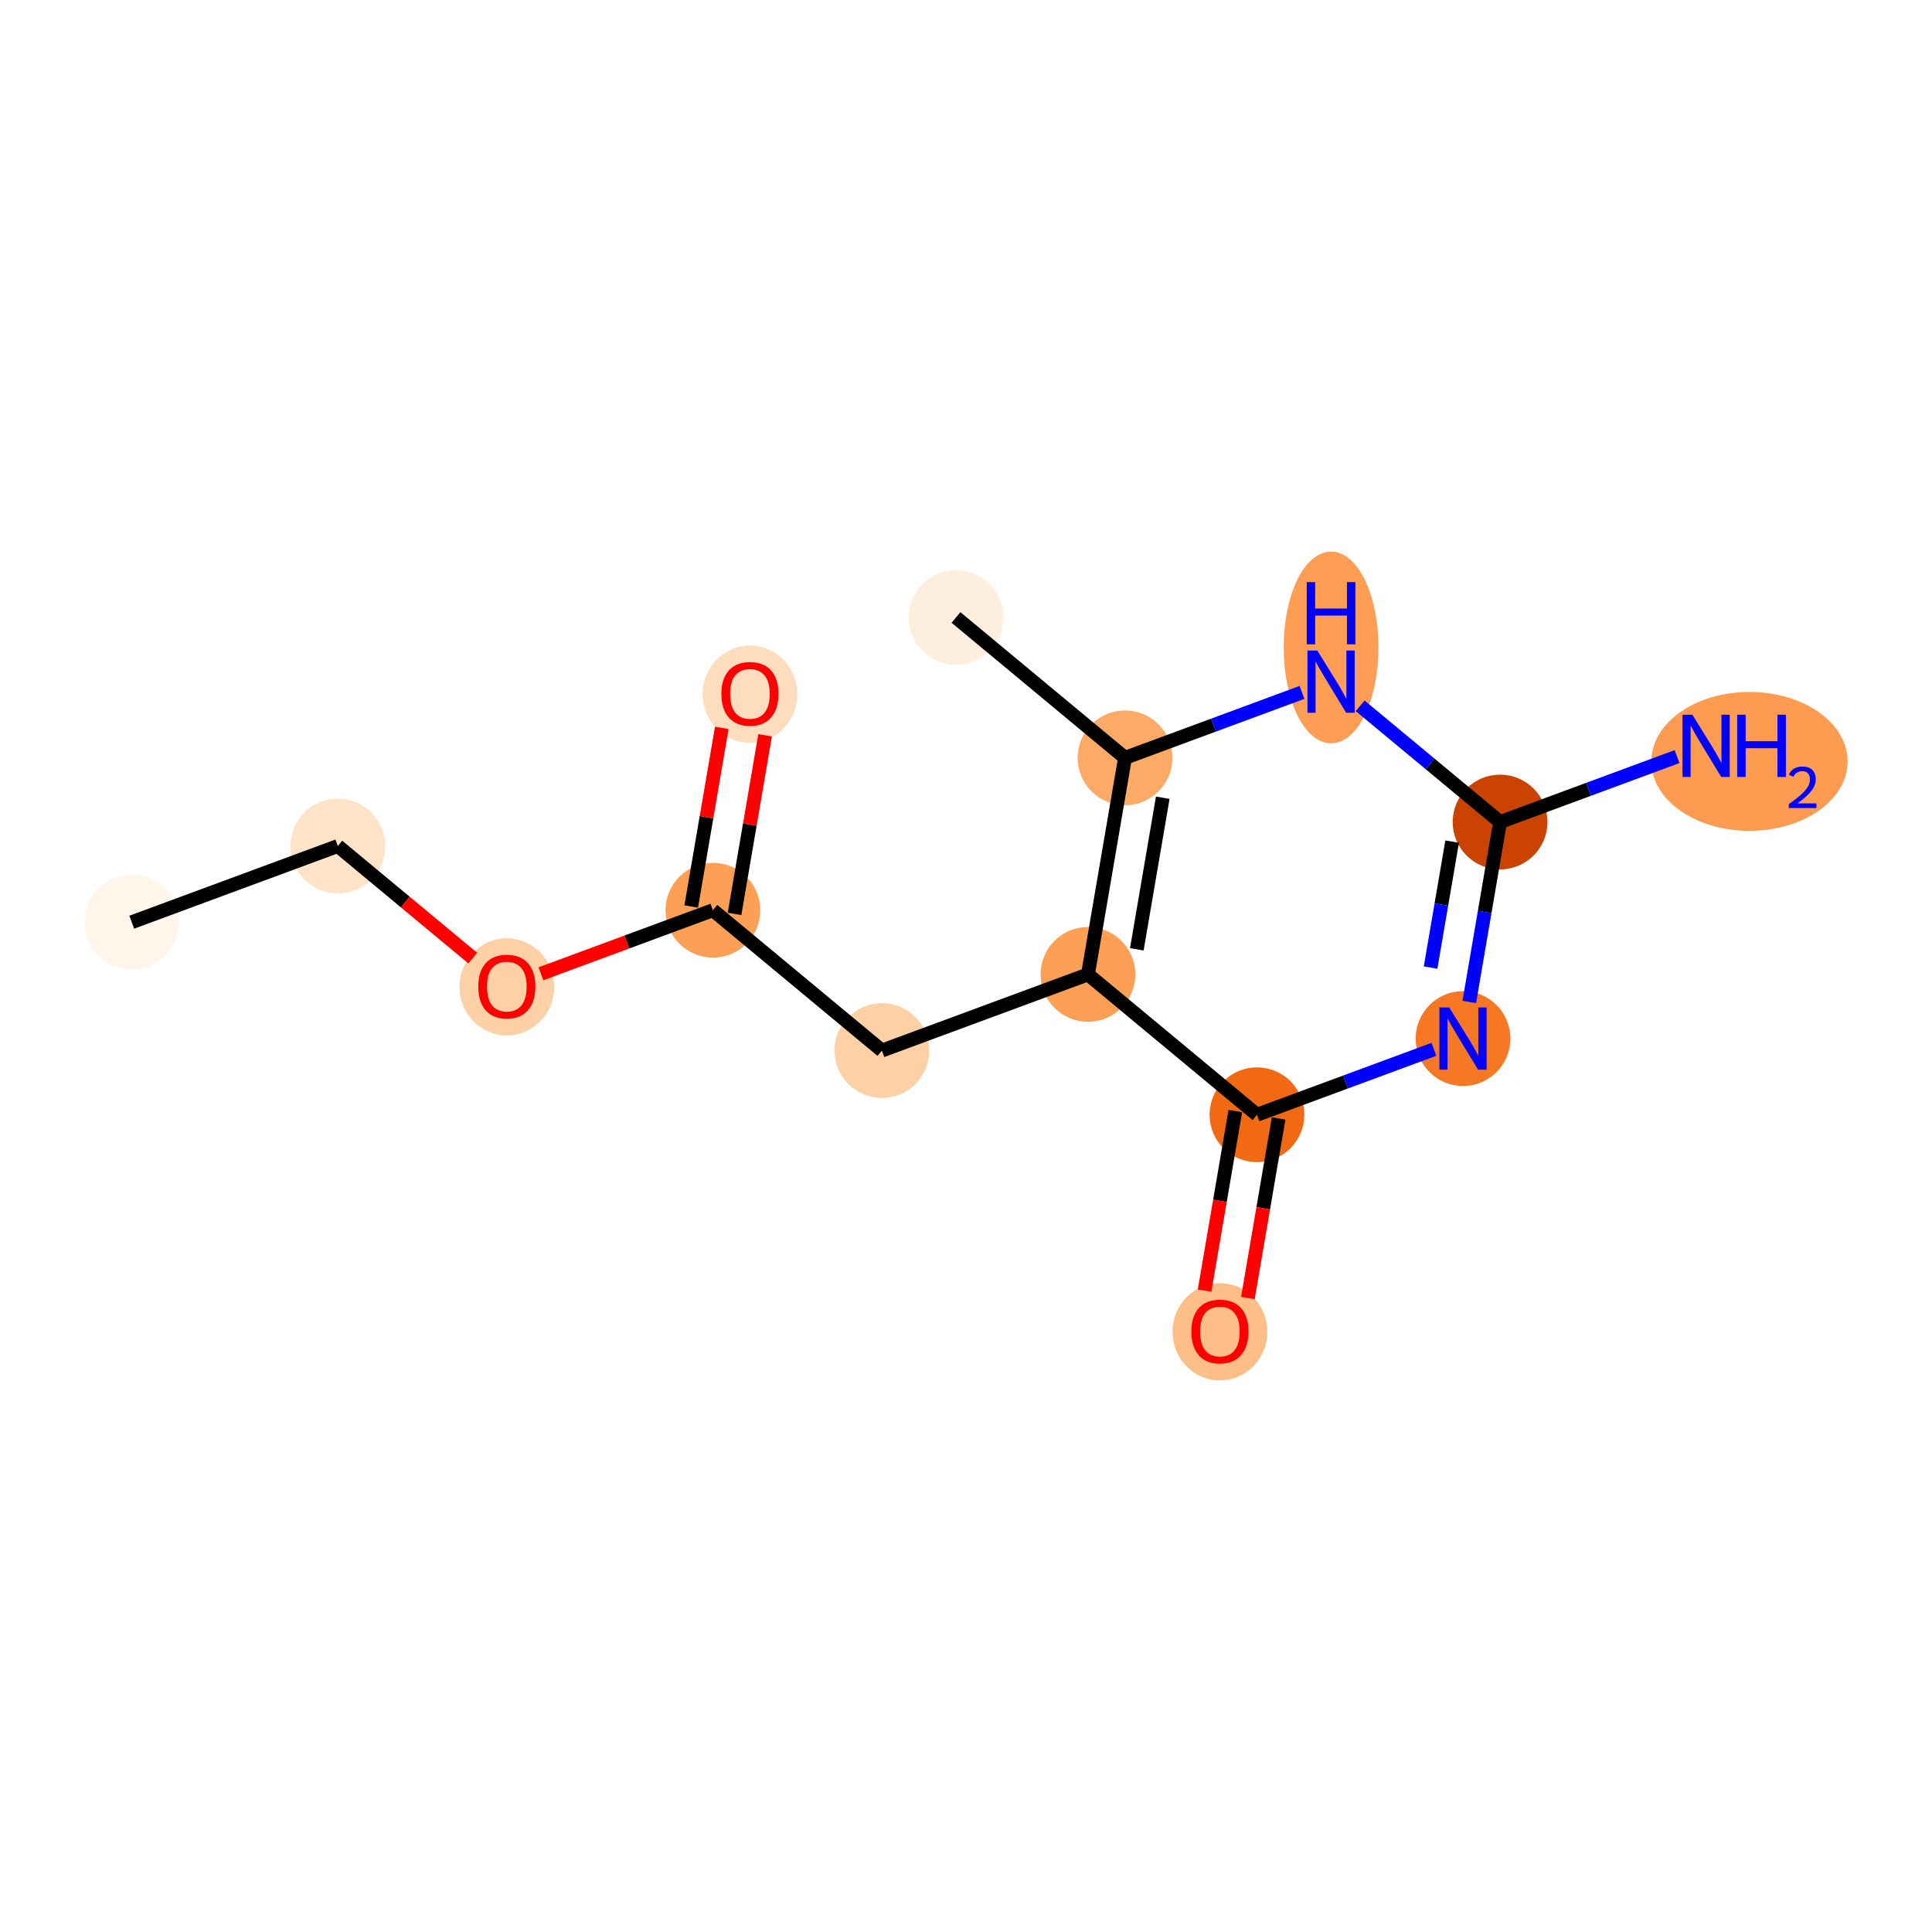 <?xml version='1.0' encoding='iso-8859-1'?>
<svg version='1.1' baseProfile='full'
              xmlns='http://www.w3.org/2000/svg'
                      xmlns:rdkit='http://www.rdkit.org/xml'
                      xmlns:xlink='http://www.w3.org/1999/xlink'
                  xml:space='preserve'
width='280px' height='280px' viewBox='0 0 280 280'>
<!-- END OF HEADER -->
<rect style='opacity:1.0;fill:#FFFFFF;stroke:none' width='280' height='280' x='0' y='0'> </rect>
<ellipse cx='19.095' cy='133.651' rx='6.368' ry='6.368'  style='fill:#FFF5EB;fill-rule:evenodd;stroke:#FFF5EB;stroke-width:1.0px;stroke-linecap:butt;stroke-linejoin:miter;stroke-opacity:1' />
<ellipse cx='48.959' cy='122.61' rx='6.368' ry='6.368'  style='fill:#FDE3C8;fill-rule:evenodd;stroke:#FDE3C8;stroke-width:1.0px;stroke-linecap:butt;stroke-linejoin:miter;stroke-opacity:1' />
<ellipse cx='73.453' cy='143.023' rx='6.368' ry='6.547'  style='fill:#FDD1A5;fill-rule:evenodd;stroke:#FDD1A5;stroke-width:1.0px;stroke-linecap:butt;stroke-linejoin:miter;stroke-opacity:1' />
<ellipse cx='103.317' cy='131.913' rx='6.368' ry='6.368'  style='fill:#FD9F55;fill-rule:evenodd;stroke:#FD9F55;stroke-width:1.0px;stroke-linecap:butt;stroke-linejoin:miter;stroke-opacity:1' />
<ellipse cx='108.687' cy='100.599' rx='6.368' ry='6.547'  style='fill:#FDDDBD;fill-rule:evenodd;stroke:#FDDDBD;stroke-width:1.0px;stroke-linecap:butt;stroke-linejoin:miter;stroke-opacity:1' />
<ellipse cx='127.81' cy='152.255' rx='6.368' ry='6.368'  style='fill:#FDD1A5;fill-rule:evenodd;stroke:#FDD1A5;stroke-width:1.0px;stroke-linecap:butt;stroke-linejoin:miter;stroke-opacity:1' />
<ellipse cx='157.674' cy='141.215' rx='6.368' ry='6.368'  style='fill:#FD9F55;fill-rule:evenodd;stroke:#FD9F55;stroke-width:1.0px;stroke-linecap:butt;stroke-linejoin:miter;stroke-opacity:1' />
<ellipse cx='163.045' cy='109.832' rx='6.368' ry='6.368'  style='fill:#FDAA66;fill-rule:evenodd;stroke:#FDAA66;stroke-width:1.0px;stroke-linecap:butt;stroke-linejoin:miter;stroke-opacity:1' />
<ellipse cx='138.551' cy='89.489' rx='6.368' ry='6.368'  style='fill:#FEEEDE;fill-rule:evenodd;stroke:#FEEEDE;stroke-width:1.0px;stroke-linecap:butt;stroke-linejoin:miter;stroke-opacity:1' />
<ellipse cx='192.909' cy='93.832' rx='6.368' ry='13.389'  style='fill:#FD9E54;fill-rule:evenodd;stroke:#FD9E54;stroke-width:1.0px;stroke-linecap:butt;stroke-linejoin:miter;stroke-opacity:1' />
<ellipse cx='217.402' cy='119.134' rx='6.368' ry='6.368'  style='fill:#CB4301;fill-rule:evenodd;stroke:#CB4301;stroke-width:1.0px;stroke-linecap:butt;stroke-linejoin:miter;stroke-opacity:1' />
<ellipse cx='253.55' cy='110.347' rx='13.723' ry='9.564'  style='fill:#FD9C51;fill-rule:evenodd;stroke:#FD9C51;stroke-width:1.0px;stroke-linecap:butt;stroke-linejoin:miter;stroke-opacity:1' />
<ellipse cx='212.031' cy='150.517' rx='6.368' ry='6.376'  style='fill:#F67824;fill-rule:evenodd;stroke:#F67824;stroke-width:1.0px;stroke-linecap:butt;stroke-linejoin:miter;stroke-opacity:1' />
<ellipse cx='182.167' cy='161.557' rx='6.368' ry='6.368'  style='fill:#F16913;fill-rule:evenodd;stroke:#F16913;stroke-width:1.0px;stroke-linecap:butt;stroke-linejoin:miter;stroke-opacity:1' />
<ellipse cx='176.797' cy='193.011' rx='6.368' ry='6.547'  style='fill:#FDBF87;fill-rule:evenodd;stroke:#FDBF87;stroke-width:1.0px;stroke-linecap:butt;stroke-linejoin:miter;stroke-opacity:1' />
<path class='bond-0 atom-0 atom-1' d='M 19.095,133.651 L 48.959,122.61' style='fill:none;fill-rule:evenodd;stroke:#000000;stroke-width:2.0px;stroke-linecap:butt;stroke-linejoin:miter;stroke-opacity:1' />
<path class='bond-1 atom-1 atom-2' d='M 48.959,122.61 L 58.738,130.732' style='fill:none;fill-rule:evenodd;stroke:#000000;stroke-width:2.0px;stroke-linecap:butt;stroke-linejoin:miter;stroke-opacity:1' />
<path class='bond-1 atom-1 atom-2' d='M 58.738,130.732 L 68.517,138.854' style='fill:none;fill-rule:evenodd;stroke:#FF0000;stroke-width:2.0px;stroke-linecap:butt;stroke-linejoin:miter;stroke-opacity:1' />
<path class='bond-2 atom-2 atom-3' d='M 78.388,141.129 L 90.852,136.521' style='fill:none;fill-rule:evenodd;stroke:#FF0000;stroke-width:2.0px;stroke-linecap:butt;stroke-linejoin:miter;stroke-opacity:1' />
<path class='bond-2 atom-2 atom-3' d='M 90.852,136.521 L 103.317,131.913' style='fill:none;fill-rule:evenodd;stroke:#000000;stroke-width:2.0px;stroke-linecap:butt;stroke-linejoin:miter;stroke-opacity:1' />
<path class='bond-3 atom-3 atom-4' d='M 106.455,132.45 L 108.67,119.506' style='fill:none;fill-rule:evenodd;stroke:#000000;stroke-width:2.0px;stroke-linecap:butt;stroke-linejoin:miter;stroke-opacity:1' />
<path class='bond-3 atom-3 atom-4' d='M 108.67,119.506 L 110.885,106.562' style='fill:none;fill-rule:evenodd;stroke:#FF0000;stroke-width:2.0px;stroke-linecap:butt;stroke-linejoin:miter;stroke-opacity:1' />
<path class='bond-3 atom-3 atom-4' d='M 100.178,131.375 L 102.393,118.432' style='fill:none;fill-rule:evenodd;stroke:#000000;stroke-width:2.0px;stroke-linecap:butt;stroke-linejoin:miter;stroke-opacity:1' />
<path class='bond-3 atom-3 atom-4' d='M 102.393,118.432 L 104.608,105.488' style='fill:none;fill-rule:evenodd;stroke:#FF0000;stroke-width:2.0px;stroke-linecap:butt;stroke-linejoin:miter;stroke-opacity:1' />
<path class='bond-4 atom-3 atom-5' d='M 103.317,131.913 L 127.81,152.255' style='fill:none;fill-rule:evenodd;stroke:#000000;stroke-width:2.0px;stroke-linecap:butt;stroke-linejoin:miter;stroke-opacity:1' />
<path class='bond-5 atom-5 atom-6' d='M 127.81,152.255 L 157.674,141.215' style='fill:none;fill-rule:evenodd;stroke:#000000;stroke-width:2.0px;stroke-linecap:butt;stroke-linejoin:miter;stroke-opacity:1' />
<path class='bond-6 atom-6 atom-7' d='M 157.674,141.215 L 163.045,109.832' style='fill:none;fill-rule:evenodd;stroke:#000000;stroke-width:2.0px;stroke-linecap:butt;stroke-linejoin:miter;stroke-opacity:1' />
<path class='bond-6 atom-6 atom-7' d='M 164.756,137.581 L 168.516,115.613' style='fill:none;fill-rule:evenodd;stroke:#000000;stroke-width:2.0px;stroke-linecap:butt;stroke-linejoin:miter;stroke-opacity:1' />
<path class='bond-14 atom-13 atom-6' d='M 182.167,161.557 L 157.674,141.215' style='fill:none;fill-rule:evenodd;stroke:#000000;stroke-width:2.0px;stroke-linecap:butt;stroke-linejoin:miter;stroke-opacity:1' />
<path class='bond-7 atom-7 atom-8' d='M 163.045,109.832 L 138.551,89.489' style='fill:none;fill-rule:evenodd;stroke:#000000;stroke-width:2.0px;stroke-linecap:butt;stroke-linejoin:miter;stroke-opacity:1' />
<path class='bond-8 atom-7 atom-9' d='M 163.045,109.832 L 175.869,105.09' style='fill:none;fill-rule:evenodd;stroke:#000000;stroke-width:2.0px;stroke-linecap:butt;stroke-linejoin:miter;stroke-opacity:1' />
<path class='bond-8 atom-7 atom-9' d='M 175.869,105.09 L 188.693,100.349' style='fill:none;fill-rule:evenodd;stroke:#0000FF;stroke-width:2.0px;stroke-linecap:butt;stroke-linejoin:miter;stroke-opacity:1' />
<path class='bond-9 atom-9 atom-10' d='M 197.124,102.292 L 207.263,110.713' style='fill:none;fill-rule:evenodd;stroke:#0000FF;stroke-width:2.0px;stroke-linecap:butt;stroke-linejoin:miter;stroke-opacity:1' />
<path class='bond-9 atom-9 atom-10' d='M 207.263,110.713 L 217.402,119.134' style='fill:none;fill-rule:evenodd;stroke:#000000;stroke-width:2.0px;stroke-linecap:butt;stroke-linejoin:miter;stroke-opacity:1' />
<path class='bond-10 atom-10 atom-11' d='M 217.402,119.134 L 230.226,114.393' style='fill:none;fill-rule:evenodd;stroke:#000000;stroke-width:2.0px;stroke-linecap:butt;stroke-linejoin:miter;stroke-opacity:1' />
<path class='bond-10 atom-10 atom-11' d='M 230.226,114.393 L 243.05,109.652' style='fill:none;fill-rule:evenodd;stroke:#0000FF;stroke-width:2.0px;stroke-linecap:butt;stroke-linejoin:miter;stroke-opacity:1' />
<path class='bond-11 atom-10 atom-12' d='M 217.402,119.134 L 215.17,132.173' style='fill:none;fill-rule:evenodd;stroke:#000000;stroke-width:2.0px;stroke-linecap:butt;stroke-linejoin:miter;stroke-opacity:1' />
<path class='bond-11 atom-10 atom-12' d='M 215.17,132.173 L 212.939,145.212' style='fill:none;fill-rule:evenodd;stroke:#0000FF;stroke-width:2.0px;stroke-linecap:butt;stroke-linejoin:miter;stroke-opacity:1' />
<path class='bond-11 atom-10 atom-12' d='M 210.456,121.971 L 208.894,131.099' style='fill:none;fill-rule:evenodd;stroke:#000000;stroke-width:2.0px;stroke-linecap:butt;stroke-linejoin:miter;stroke-opacity:1' />
<path class='bond-11 atom-10 atom-12' d='M 208.894,131.099 L 207.332,140.227' style='fill:none;fill-rule:evenodd;stroke:#0000FF;stroke-width:2.0px;stroke-linecap:butt;stroke-linejoin:miter;stroke-opacity:1' />
<path class='bond-12 atom-12 atom-13' d='M 207.816,152.075 L 194.992,156.816' style='fill:none;fill-rule:evenodd;stroke:#0000FF;stroke-width:2.0px;stroke-linecap:butt;stroke-linejoin:miter;stroke-opacity:1' />
<path class='bond-12 atom-12 atom-13' d='M 194.992,156.816 L 182.167,161.557' style='fill:none;fill-rule:evenodd;stroke:#000000;stroke-width:2.0px;stroke-linecap:butt;stroke-linejoin:miter;stroke-opacity:1' />
<path class='bond-13 atom-13 atom-14' d='M 179.029,161.02 L 176.802,174.034' style='fill:none;fill-rule:evenodd;stroke:#000000;stroke-width:2.0px;stroke-linecap:butt;stroke-linejoin:miter;stroke-opacity:1' />
<path class='bond-13 atom-13 atom-14' d='M 176.802,174.034 L 174.575,187.048' style='fill:none;fill-rule:evenodd;stroke:#FF0000;stroke-width:2.0px;stroke-linecap:butt;stroke-linejoin:miter;stroke-opacity:1' />
<path class='bond-13 atom-13 atom-14' d='M 185.306,162.095 L 183.079,175.108' style='fill:none;fill-rule:evenodd;stroke:#000000;stroke-width:2.0px;stroke-linecap:butt;stroke-linejoin:miter;stroke-opacity:1' />
<path class='bond-13 atom-13 atom-14' d='M 183.079,175.108 L 180.851,188.122' style='fill:none;fill-rule:evenodd;stroke:#FF0000;stroke-width:2.0px;stroke-linecap:butt;stroke-linejoin:miter;stroke-opacity:1' />
<path  class='atom-2' d='M 69.313 142.979
Q 69.313 140.813, 70.383 139.604
Q 71.453 138.394, 73.453 138.394
Q 75.452 138.394, 76.522 139.604
Q 77.592 140.813, 77.592 142.979
Q 77.592 145.169, 76.509 146.417
Q 75.427 147.653, 73.453 147.653
Q 71.466 147.653, 70.383 146.417
Q 69.313 145.182, 69.313 142.979
M 73.453 146.634
Q 74.828 146.634, 75.567 145.717
Q 76.318 144.787, 76.318 142.979
Q 76.318 141.208, 75.567 140.317
Q 74.828 139.413, 73.453 139.413
Q 72.077 139.413, 71.326 140.304
Q 70.587 141.196, 70.587 142.979
Q 70.587 144.8, 71.326 145.717
Q 72.077 146.634, 73.453 146.634
' fill='#FF0000'/>
<path  class='atom-4' d='M 104.548 100.555
Q 104.548 98.39, 105.618 97.18
Q 106.688 95.97, 108.687 95.97
Q 110.687 95.97, 111.756 97.18
Q 112.826 98.39, 112.826 100.555
Q 112.826 102.745, 111.744 103.993
Q 110.661 105.229, 108.687 105.229
Q 106.7 105.229, 105.618 103.993
Q 104.548 102.758, 104.548 100.555
M 108.687 104.21
Q 110.063 104.21, 110.801 103.293
Q 111.553 102.363, 111.553 100.555
Q 111.553 98.784, 110.801 97.893
Q 110.063 96.989, 108.687 96.989
Q 107.312 96.989, 106.56 97.88
Q 105.822 98.772, 105.822 100.555
Q 105.822 102.376, 106.56 103.293
Q 107.312 104.21, 108.687 104.21
' fill='#FF0000'/>
<path  class='atom-9' d='M 190.915 94.282
L 193.87 99.058
Q 194.163 99.53, 194.634 100.383
Q 195.105 101.236, 195.131 101.287
L 195.131 94.282
L 196.328 94.282
L 196.328 103.299
L 195.093 103.299
L 191.922 98.078
Q 191.552 97.466, 191.157 96.766
Q 190.775 96.066, 190.661 95.849
L 190.661 103.299
L 189.489 103.299
L 189.489 94.282
L 190.915 94.282
' fill='#0000FF'/>
<path  class='atom-9' d='M 189.381 84.364
L 190.603 84.364
L 190.603 88.197
L 195.214 88.197
L 195.214 84.364
L 196.436 84.364
L 196.436 93.381
L 195.214 93.381
L 195.214 89.216
L 190.603 89.216
L 190.603 93.381
L 189.381 93.381
L 189.381 84.364
' fill='#0000FF'/>
<path  class='atom-11' d='M 245.273 103.585
L 248.227 108.361
Q 248.52 108.832, 248.992 109.685
Q 249.463 110.538, 249.488 110.589
L 249.488 103.585
L 250.685 103.585
L 250.685 112.602
L 249.45 112.602
L 246.279 107.38
Q 245.91 106.769, 245.515 106.068
Q 245.133 105.368, 245.018 105.151
L 245.018 112.602
L 243.846 112.602
L 243.846 103.585
L 245.273 103.585
' fill='#0000FF'/>
<path  class='atom-11' d='M 251.768 103.585
L 252.991 103.585
L 252.991 107.418
L 257.601 107.418
L 257.601 103.585
L 258.824 103.585
L 258.824 112.602
L 257.601 112.602
L 257.601 108.437
L 252.991 108.437
L 252.991 112.602
L 251.768 112.602
L 251.768 103.585
' fill='#0000FF'/>
<path  class='atom-11' d='M 259.261 112.285
Q 259.479 111.722, 260 111.411
Q 260.522 111.092, 261.244 111.092
Q 262.144 111.092, 262.648 111.579
Q 263.153 112.067, 263.153 112.933
Q 263.153 113.815, 262.497 114.639
Q 261.85 115.463, 260.505 116.438
L 263.253 116.438
L 263.253 117.11
L 259.244 117.11
L 259.244 116.547
Q 260.353 115.757, 261.009 115.168
Q 261.673 114.58, 261.993 114.05
Q 262.312 113.521, 262.312 112.975
Q 262.312 112.403, 262.026 112.084
Q 261.74 111.764, 261.244 111.764
Q 260.765 111.764, 260.446 111.957
Q 260.127 112.151, 259.9 112.579
L 259.261 112.285
' fill='#0000FF'/>
<path  class='atom-12' d='M 210.038 146.008
L 212.993 150.784
Q 213.286 151.256, 213.757 152.109
Q 214.228 152.962, 214.254 153.013
L 214.254 146.008
L 215.451 146.008
L 215.451 155.025
L 214.215 155.025
L 211.044 149.804
Q 210.675 149.192, 210.28 148.492
Q 209.898 147.791, 209.783 147.575
L 209.783 155.025
L 208.612 155.025
L 208.612 146.008
L 210.038 146.008
' fill='#0000FF'/>
<path  class='atom-14' d='M 172.658 192.966
Q 172.658 190.801, 173.727 189.591
Q 174.797 188.381, 176.797 188.381
Q 178.796 188.381, 179.866 189.591
Q 180.936 190.801, 180.936 192.966
Q 180.936 195.157, 179.853 196.405
Q 178.771 197.64, 176.797 197.64
Q 174.81 197.64, 173.727 196.405
Q 172.658 195.169, 172.658 192.966
M 176.797 196.621
Q 178.172 196.621, 178.911 195.704
Q 179.662 194.775, 179.662 192.966
Q 179.662 191.196, 178.911 190.304
Q 178.172 189.4, 176.797 189.4
Q 175.421 189.4, 174.67 190.292
Q 173.931 191.183, 173.931 192.966
Q 173.931 194.787, 174.67 195.704
Q 175.421 196.621, 176.797 196.621
' fill='#FF0000'/>
</svg>
